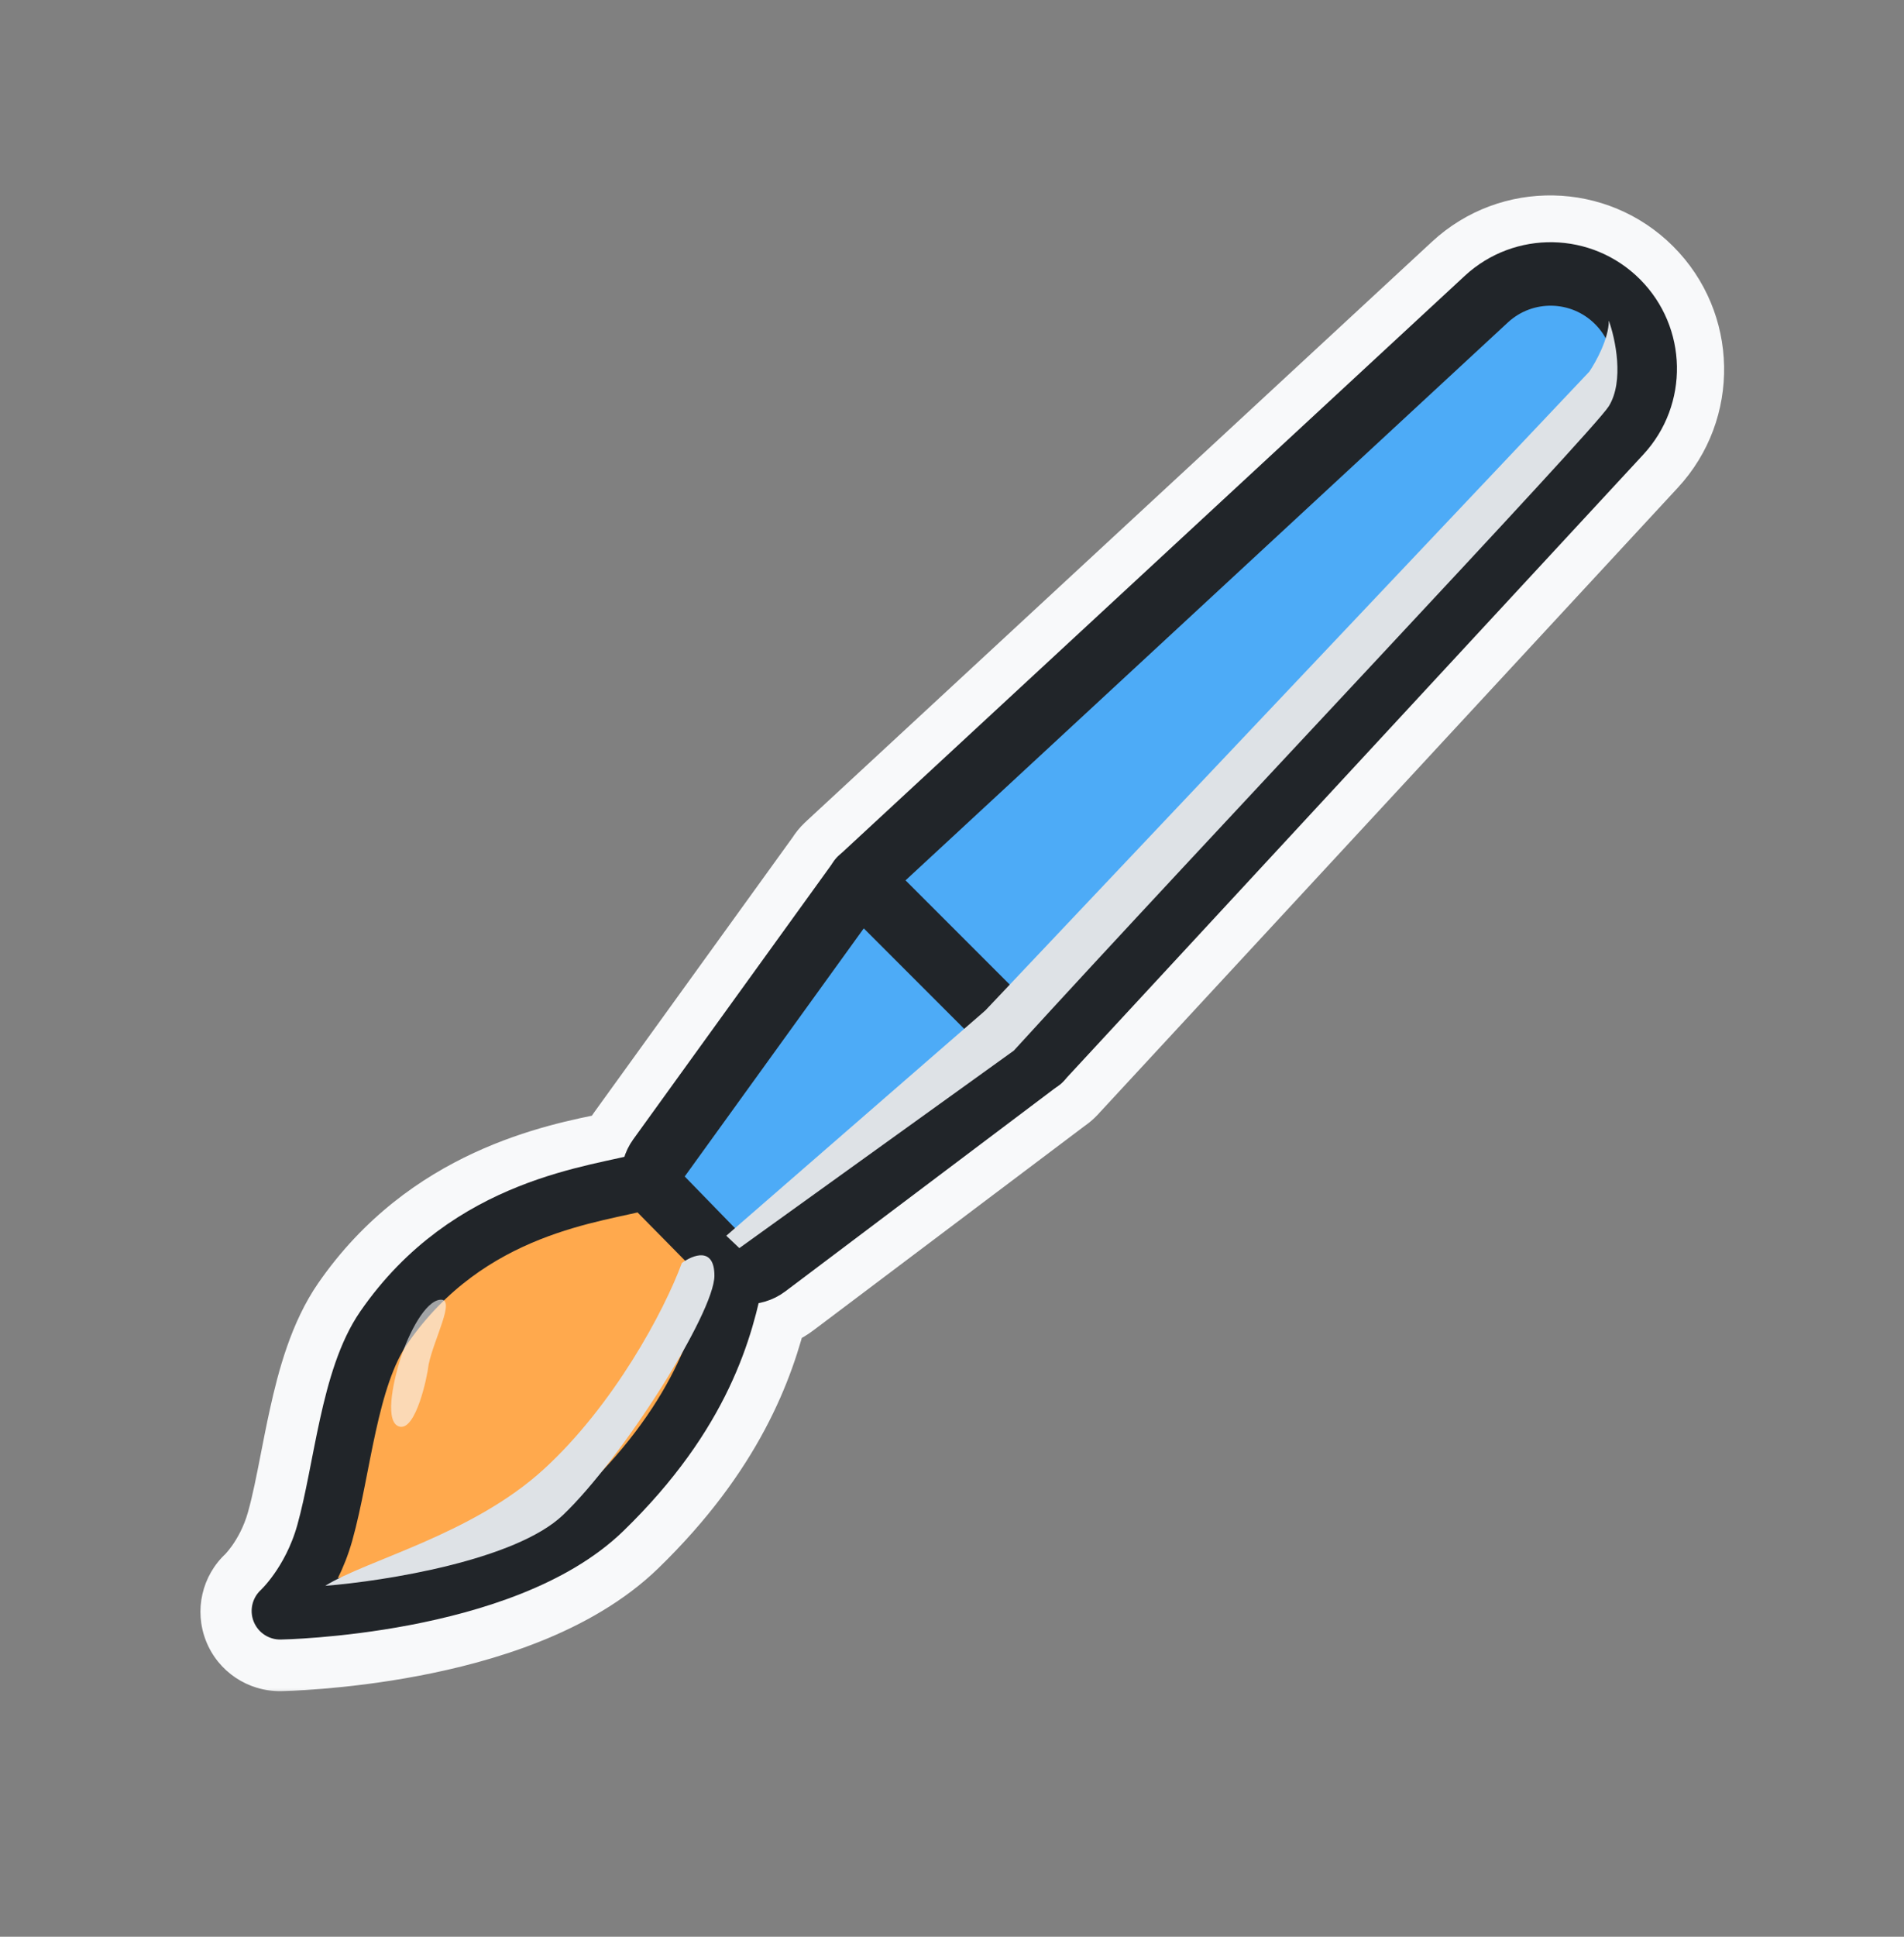 <svg width="60" height="61" viewBox="0 0 60 61" fill="none" xmlns="http://www.w3.org/2000/svg">
<rect x="0" y="0" width="60" height="61" fill="#808080" stroke="none"/>
<mask id="path-1-outside-1_50_1529" maskUnits="userSpaceOnUse" x="5.816" y="5.654" width="49" height="48" fill="black">
<rect fill="white" x="5.816" y="5.654" width="49" height="48"/>
<path fill-rule="evenodd" clip-rule="evenodd" d="M51.665 8.821C53.178 10.333 53.225 12.771 51.772 14.341L33.541 34.034C33.516 34.065 33.488 34.094 33.459 34.121C33.412 34.167 33.36 34.209 33.304 34.245L24.734 40.7C24.509 40.868 24.26 40.983 24.002 41.046C23.564 42.913 22.605 45.498 19.699 48.318C17.906 50.059 15.107 50.891 12.919 51.308C11.799 51.521 10.784 51.635 10.049 51.695C9.68 51.726 9.381 51.743 9.171 51.752C9.066 51.757 8.984 51.76 8.927 51.762L8.86 51.764L8.841 51.764L8.836 51.764L8.834 51.764C8.834 51.764 8.833 51.764 8.816 50.764L8.833 51.764C8.417 51.771 8.04 51.519 7.886 51.132C7.734 50.747 7.835 50.308 8.139 50.029C8.141 50.027 8.146 50.022 8.154 50.014C8.17 49.998 8.197 49.971 8.234 49.931C8.307 49.85 8.414 49.723 8.536 49.552C8.78 49.208 9.073 48.696 9.258 48.033C9.428 47.429 9.554 46.781 9.692 46.077L9.692 46.077L9.692 46.077C9.777 45.642 9.866 45.184 9.972 44.702C10.23 43.531 10.586 42.246 11.258 41.273C13.773 37.633 17.532 36.89 19.374 36.525C19.475 36.505 19.57 36.487 19.659 36.468C19.722 36.273 19.816 36.084 19.942 35.91L26.222 27.212C26.269 27.134 26.327 27.061 26.395 26.997C26.408 26.985 26.422 26.972 26.435 26.96L46.145 8.714C47.715 7.261 50.153 7.308 51.665 8.821Z"/>
</mask>
<path fill-rule="evenodd" clip-rule="evenodd" d="M51.665 8.821C53.178 10.333 53.225 12.771 51.772 14.341L33.541 34.034C33.516 34.065 33.488 34.094 33.459 34.121C33.412 34.167 33.36 34.209 33.304 34.245L24.734 40.7C24.509 40.868 24.26 40.983 24.002 41.046C23.564 42.913 22.605 45.498 19.699 48.318C17.906 50.059 15.107 50.891 12.919 51.308C11.799 51.521 10.784 51.635 10.049 51.695C9.68 51.726 9.381 51.743 9.171 51.752C9.066 51.757 8.984 51.76 8.927 51.762L8.86 51.764L8.841 51.764L8.836 51.764L8.834 51.764C8.834 51.764 8.833 51.764 8.816 50.764L8.833 51.764C8.417 51.771 8.04 51.519 7.886 51.132C7.734 50.747 7.835 50.308 8.139 50.029C8.141 50.027 8.146 50.022 8.154 50.014C8.17 49.998 8.197 49.971 8.234 49.931C8.307 49.85 8.414 49.723 8.536 49.552C8.78 49.208 9.073 48.696 9.258 48.033C9.428 47.429 9.554 46.781 9.692 46.077L9.692 46.077L9.692 46.077C9.777 45.642 9.866 45.184 9.972 44.702C10.23 43.531 10.586 42.246 11.258 41.273C13.773 37.633 17.532 36.89 19.374 36.525C19.475 36.505 19.57 36.487 19.659 36.468C19.722 36.273 19.816 36.084 19.942 35.91L26.222 27.212C26.269 27.134 26.327 27.061 26.395 26.997C26.408 26.985 26.422 26.972 26.435 26.96L46.145 8.714C47.715 7.261 50.153 7.308 51.665 8.821Z" fill="#F8F9FA"/>
<path d="M51.772 14.341L52.873 15.36L52.873 15.36L51.772 14.341ZM51.665 8.821L50.605 9.881L50.605 9.881L51.665 8.821ZM33.541 34.034L32.44 33.015C32.423 33.033 32.407 33.052 32.391 33.071L33.541 34.034ZM33.459 34.121L32.432 33.028C32.425 33.035 32.417 33.042 32.41 33.049L33.459 34.121ZM33.304 34.245L32.488 32.987C32.458 33.006 32.43 33.026 32.402 33.047L33.304 34.245ZM24.734 40.7L25.636 41.898L25.636 41.898L24.734 40.7ZM24.002 41.046L23.649 39.588C23.099 39.721 22.671 40.152 22.541 40.703L24.002 41.046ZM19.699 48.318L18.655 47.242L18.655 47.242L19.699 48.318ZM12.919 51.308L12.639 49.834L12.639 49.834L12.919 51.308ZM10.049 51.695L9.925 50.2L9.925 50.2L10.049 51.695ZM9.171 51.752L9.102 50.254L9.102 50.254L9.171 51.752ZM8.927 51.762L8.968 53.261L8.972 53.261L8.927 51.762ZM8.86 51.764L8.893 53.263L8.901 53.263L8.86 51.764ZM8.841 51.764L8.87 53.264L8.874 53.264L8.841 51.764ZM8.836 51.764L8.861 53.264L8.865 53.264L8.836 51.764ZM8.834 51.764L8.856 53.264L8.859 53.264L8.834 51.764ZM10.316 50.74C10.302 49.911 9.62 49.251 8.792 49.265C7.963 49.278 7.303 49.961 7.317 50.789L10.316 50.74ZM8.833 51.764L8.858 53.264C9.255 53.258 9.634 53.093 9.911 52.807C10.188 52.521 10.339 52.137 10.333 51.739L8.833 51.764ZM7.886 51.132L6.492 51.684L6.492 51.684L7.886 51.132ZM8.139 50.028L9.155 51.132C9.16 51.127 9.165 51.123 9.171 51.117L8.139 50.028ZM8.154 50.014L7.097 48.95L7.097 48.95L8.154 50.014ZM8.234 49.931L9.343 50.94L9.343 50.94L8.234 49.931ZM8.536 49.552L9.759 50.42L9.759 50.42L8.536 49.552ZM9.258 48.033L10.703 48.438L10.703 48.438L9.258 48.033ZM9.692 46.077L8.221 45.78L8.219 45.79L9.692 46.077ZM9.692 46.077L11.162 46.374C11.164 46.362 11.166 46.35 11.169 46.338L9.692 46.077ZM9.692 46.077L8.219 45.789C8.218 45.798 8.216 45.807 8.215 45.815L9.692 46.077ZM9.972 44.702L8.507 44.379L8.507 44.379L9.972 44.702ZM11.258 41.273L12.492 42.125L12.492 42.125L11.258 41.273ZM19.374 36.525L19.083 35.054L19.083 35.054L19.374 36.525ZM19.659 36.468L19.958 37.938C20.49 37.83 20.921 37.444 21.087 36.928L19.659 36.468ZM19.942 35.91L21.158 36.788L21.158 36.788L19.942 35.91ZM26.222 27.212L27.438 28.09C27.463 28.056 27.487 28.02 27.509 27.983L26.222 27.212ZM26.395 26.997L27.422 28.09C27.43 28.084 27.437 28.076 27.445 28.069L26.395 26.997ZM26.435 26.96L27.424 28.088C27.434 28.079 27.445 28.07 27.454 28.061L26.435 26.96ZM46.145 8.714L47.164 9.815L47.164 9.815L46.145 8.714ZM52.873 15.36C54.873 13.199 54.809 9.843 52.726 7.76L50.605 9.881C51.547 10.824 51.577 12.344 50.671 13.322L52.873 15.36ZM34.642 35.053L52.873 15.36L50.671 13.322L32.44 33.015L34.642 35.053ZM34.486 35.214C34.559 35.146 34.627 35.074 34.691 34.998L32.391 33.071C32.404 33.056 32.418 33.041 32.432 33.028L34.486 35.214ZM34.121 35.503C34.259 35.413 34.389 35.31 34.508 35.193L32.41 33.049C32.434 33.025 32.46 33.005 32.488 32.987L34.121 35.503ZM25.636 41.898L34.207 35.443L32.402 33.047L23.831 39.501L25.636 41.898ZM24.354 42.504C24.808 42.394 25.245 42.192 25.636 41.898L23.831 39.501C23.774 39.545 23.712 39.573 23.649 39.588L24.354 42.504ZM20.744 49.395C23.891 46.34 24.971 43.482 25.462 41.389L22.541 40.703C22.156 42.344 21.318 44.657 18.655 47.242L20.744 49.395ZM13.2 52.781C15.437 52.355 18.616 51.46 20.744 49.395L18.655 47.242C17.196 48.657 14.776 49.427 12.639 49.834L13.2 52.781ZM10.172 53.19C10.945 53.126 12.015 53.007 13.2 52.781L12.639 49.834C11.583 50.035 10.622 50.143 9.925 50.2L10.172 53.19ZM9.24 53.251C9.466 53.24 9.784 53.222 10.172 53.19L9.925 50.2C9.577 50.229 9.296 50.245 9.102 50.254L9.24 53.251ZM8.972 53.261C9.037 53.259 9.127 53.256 9.24 53.251L9.102 50.254C9.006 50.258 8.931 50.261 8.881 50.263L8.972 53.261ZM8.901 53.263L8.968 53.261L8.886 50.262L8.819 50.264L8.901 53.263ZM8.874 53.264L8.893 53.263L8.827 50.264L8.809 50.264L8.874 53.264ZM8.865 53.264L8.87 53.264L8.812 50.264L8.807 50.264L8.865 53.264ZM8.859 53.264L8.861 53.264L8.81 50.264L8.809 50.264L8.859 53.264ZM7.317 50.789C7.325 51.289 7.329 51.541 7.332 51.667C7.333 51.73 7.333 51.765 7.334 51.785C7.334 51.792 7.334 51.808 7.335 51.825C7.335 51.83 7.336 51.839 7.336 51.851C7.337 51.859 7.338 51.884 7.342 51.917C7.343 51.933 7.347 51.964 7.353 52.003C7.358 52.032 7.372 52.12 7.407 52.227C7.427 52.288 7.533 52.629 7.868 52.911C8.068 53.08 8.298 53.184 8.526 53.232C8.715 53.272 8.879 53.264 8.856 53.264L8.812 50.264C8.79 50.265 8.953 50.257 9.142 50.296C9.37 50.344 9.6 50.448 9.8 50.617C10.135 50.899 10.241 51.241 10.261 51.301C10.296 51.409 10.31 51.496 10.315 51.525C10.321 51.564 10.325 51.595 10.326 51.611C10.329 51.644 10.331 51.669 10.331 51.676C10.332 51.687 10.332 51.695 10.332 51.7C10.333 51.712 10.333 51.721 10.333 51.712C10.333 51.701 10.332 51.674 10.331 51.611C10.329 51.488 10.324 51.239 10.316 50.74L7.317 50.789ZM10.333 51.739L10.316 50.74L7.317 50.789L7.333 51.789L10.333 51.739ZM6.492 51.684C6.874 52.652 7.817 53.281 8.858 53.264L8.808 50.264C9.016 50.261 9.205 50.387 9.281 50.581L6.492 51.684ZM7.124 48.925C6.363 49.624 6.111 50.721 6.492 51.684L9.281 50.581C9.357 50.773 9.307 50.992 9.155 51.132L7.124 48.925ZM7.097 48.95C7.097 48.949 7.101 48.946 7.108 48.939L9.171 51.117C9.181 51.108 9.194 51.095 9.211 51.079L7.097 48.95ZM7.124 48.921C7.106 48.941 7.096 48.951 7.097 48.95L9.211 51.079C9.243 51.046 9.288 51 9.343 50.94L7.124 48.921ZM7.313 48.684C7.23 48.8 7.161 48.88 7.124 48.921L9.343 50.94C9.452 50.821 9.598 50.647 9.759 50.42L7.313 48.684ZM7.814 47.629C7.684 48.091 7.479 48.449 7.313 48.684L9.759 50.42C10.08 49.967 10.461 49.3 10.703 48.438L7.814 47.629ZM8.219 45.79C8.079 46.507 7.964 47.093 7.814 47.629L10.703 48.438C10.891 47.764 11.029 47.055 11.164 46.364L8.219 45.79ZM8.221 45.78L8.221 45.78L11.162 46.374L11.162 46.374L8.221 45.78ZM8.215 45.815L8.215 45.815L11.169 46.338L11.169 46.338L8.215 45.815ZM8.507 44.379C8.396 44.882 8.304 45.356 8.219 45.789L11.164 46.364C11.249 45.927 11.335 45.487 11.437 45.025L8.507 44.379ZM10.024 40.42C9.17 41.656 8.768 43.198 8.507 44.379L11.437 45.025C11.693 43.864 12.001 42.837 12.492 42.125L10.024 40.42ZM19.083 35.054C17.226 35.421 12.908 36.246 10.024 40.42L12.492 42.125C14.638 39.021 17.838 38.358 19.665 37.997L19.083 35.054ZM19.36 34.999C19.276 35.016 19.185 35.034 19.083 35.054L19.665 37.997C19.765 37.977 19.865 37.957 19.958 37.938L19.36 34.999ZM18.726 35.032C18.506 35.336 18.342 35.666 18.231 36.009L21.087 36.928C21.102 36.88 21.126 36.833 21.158 36.788L18.726 35.032ZM25.006 26.334L18.726 35.032L21.158 36.788L27.438 28.09L25.006 26.334ZM25.368 25.904C25.198 26.064 25.053 26.245 24.935 26.442L27.509 27.983C27.485 28.022 27.456 28.059 27.422 28.09L25.368 25.904ZM25.447 25.832C25.412 25.862 25.378 25.894 25.346 25.926L27.445 28.069C27.438 28.076 27.431 28.082 27.424 28.088L25.447 25.832ZM45.126 7.613L25.416 25.859L27.454 28.061L47.164 9.815L45.126 7.613ZM52.726 7.76C50.643 5.677 47.287 5.613 45.126 7.613L47.164 9.815C48.142 8.909 49.662 8.938 50.605 9.881L52.726 7.76Z" fill="#F8F9FA" mask="url(#path-1-outside-1_50_1529)"/>
<path fill-rule="evenodd" clip-rule="evenodd" d="M24.146 39.875C23.744 40.178 23.179 40.134 22.828 39.774L20.861 37.752C20.522 37.404 20.482 36.863 20.766 36.47L27.108 27.686L32.788 33.366L24.146 39.875Z" fill="#4DABF7" stroke="#212529" stroke-width="2" stroke-linejoin="round"/>
<path fill-rule="evenodd" clip-rule="evenodd" d="M51.052 13.636C52.14 12.46 52.105 10.635 50.972 9.502V9.502C49.839 8.369 48.014 8.334 46.838 9.422L27.094 27.7L32.774 33.38L51.052 13.636Z" fill="#4DABF7" stroke="#212529" stroke-width="2" stroke-linejoin="round"/>
<path d="M12.095 41.815C14.784 37.924 18.85 37.626 20.373 37.191L23.197 40.057C22.86 41.815 22.156 44.528 19.017 47.575C15.877 50.622 8.83 50.739 8.83 50.739C8.83 50.739 9.789 49.869 10.235 48.278C10.798 46.267 10.992 43.412 12.095 41.815Z" fill="#FFA94D" stroke="#212529" stroke-width="1.8" stroke-linejoin="round"/>
<g style="mix-blend-mode:multiply">
<path d="M17.137 46.274C19.334 44.263 20.922 41.311 21.487 39.78C21.829 39.527 22.513 39.254 22.513 40.181C22.513 41.341 19.614 45.934 17.741 47.718C16.243 49.145 12.122 49.799 10.249 49.947C11.557 49.13 14.878 48.34 17.137 46.274Z" fill="#DEE2E6"/>
</g>
<g style="mix-blend-mode:multiply">
<path d="M31.051 31.825L22.887 38.921L23.299 39.31L31.949 33.09C37.832 26.642 50.206 13.589 50.698 12.794C51.19 11.999 50.903 10.665 50.698 10.098C50.698 10.665 50.288 11.406 50.083 11.706L31.051 31.825Z" fill="#DEE2E6"/>
</g>
<g style="mix-blend-mode:soft-light" opacity="0.6">
<path d="M13.886 40.935C13.408 40.961 12.884 41.981 12.627 42.773C12.364 43.583 12.114 44.85 12.61 44.937C13.107 45.023 13.461 43.398 13.507 42.978C13.668 42.184 14.365 40.91 13.886 40.935Z" fill="#F8F9FA"/>
</g>
</svg>
